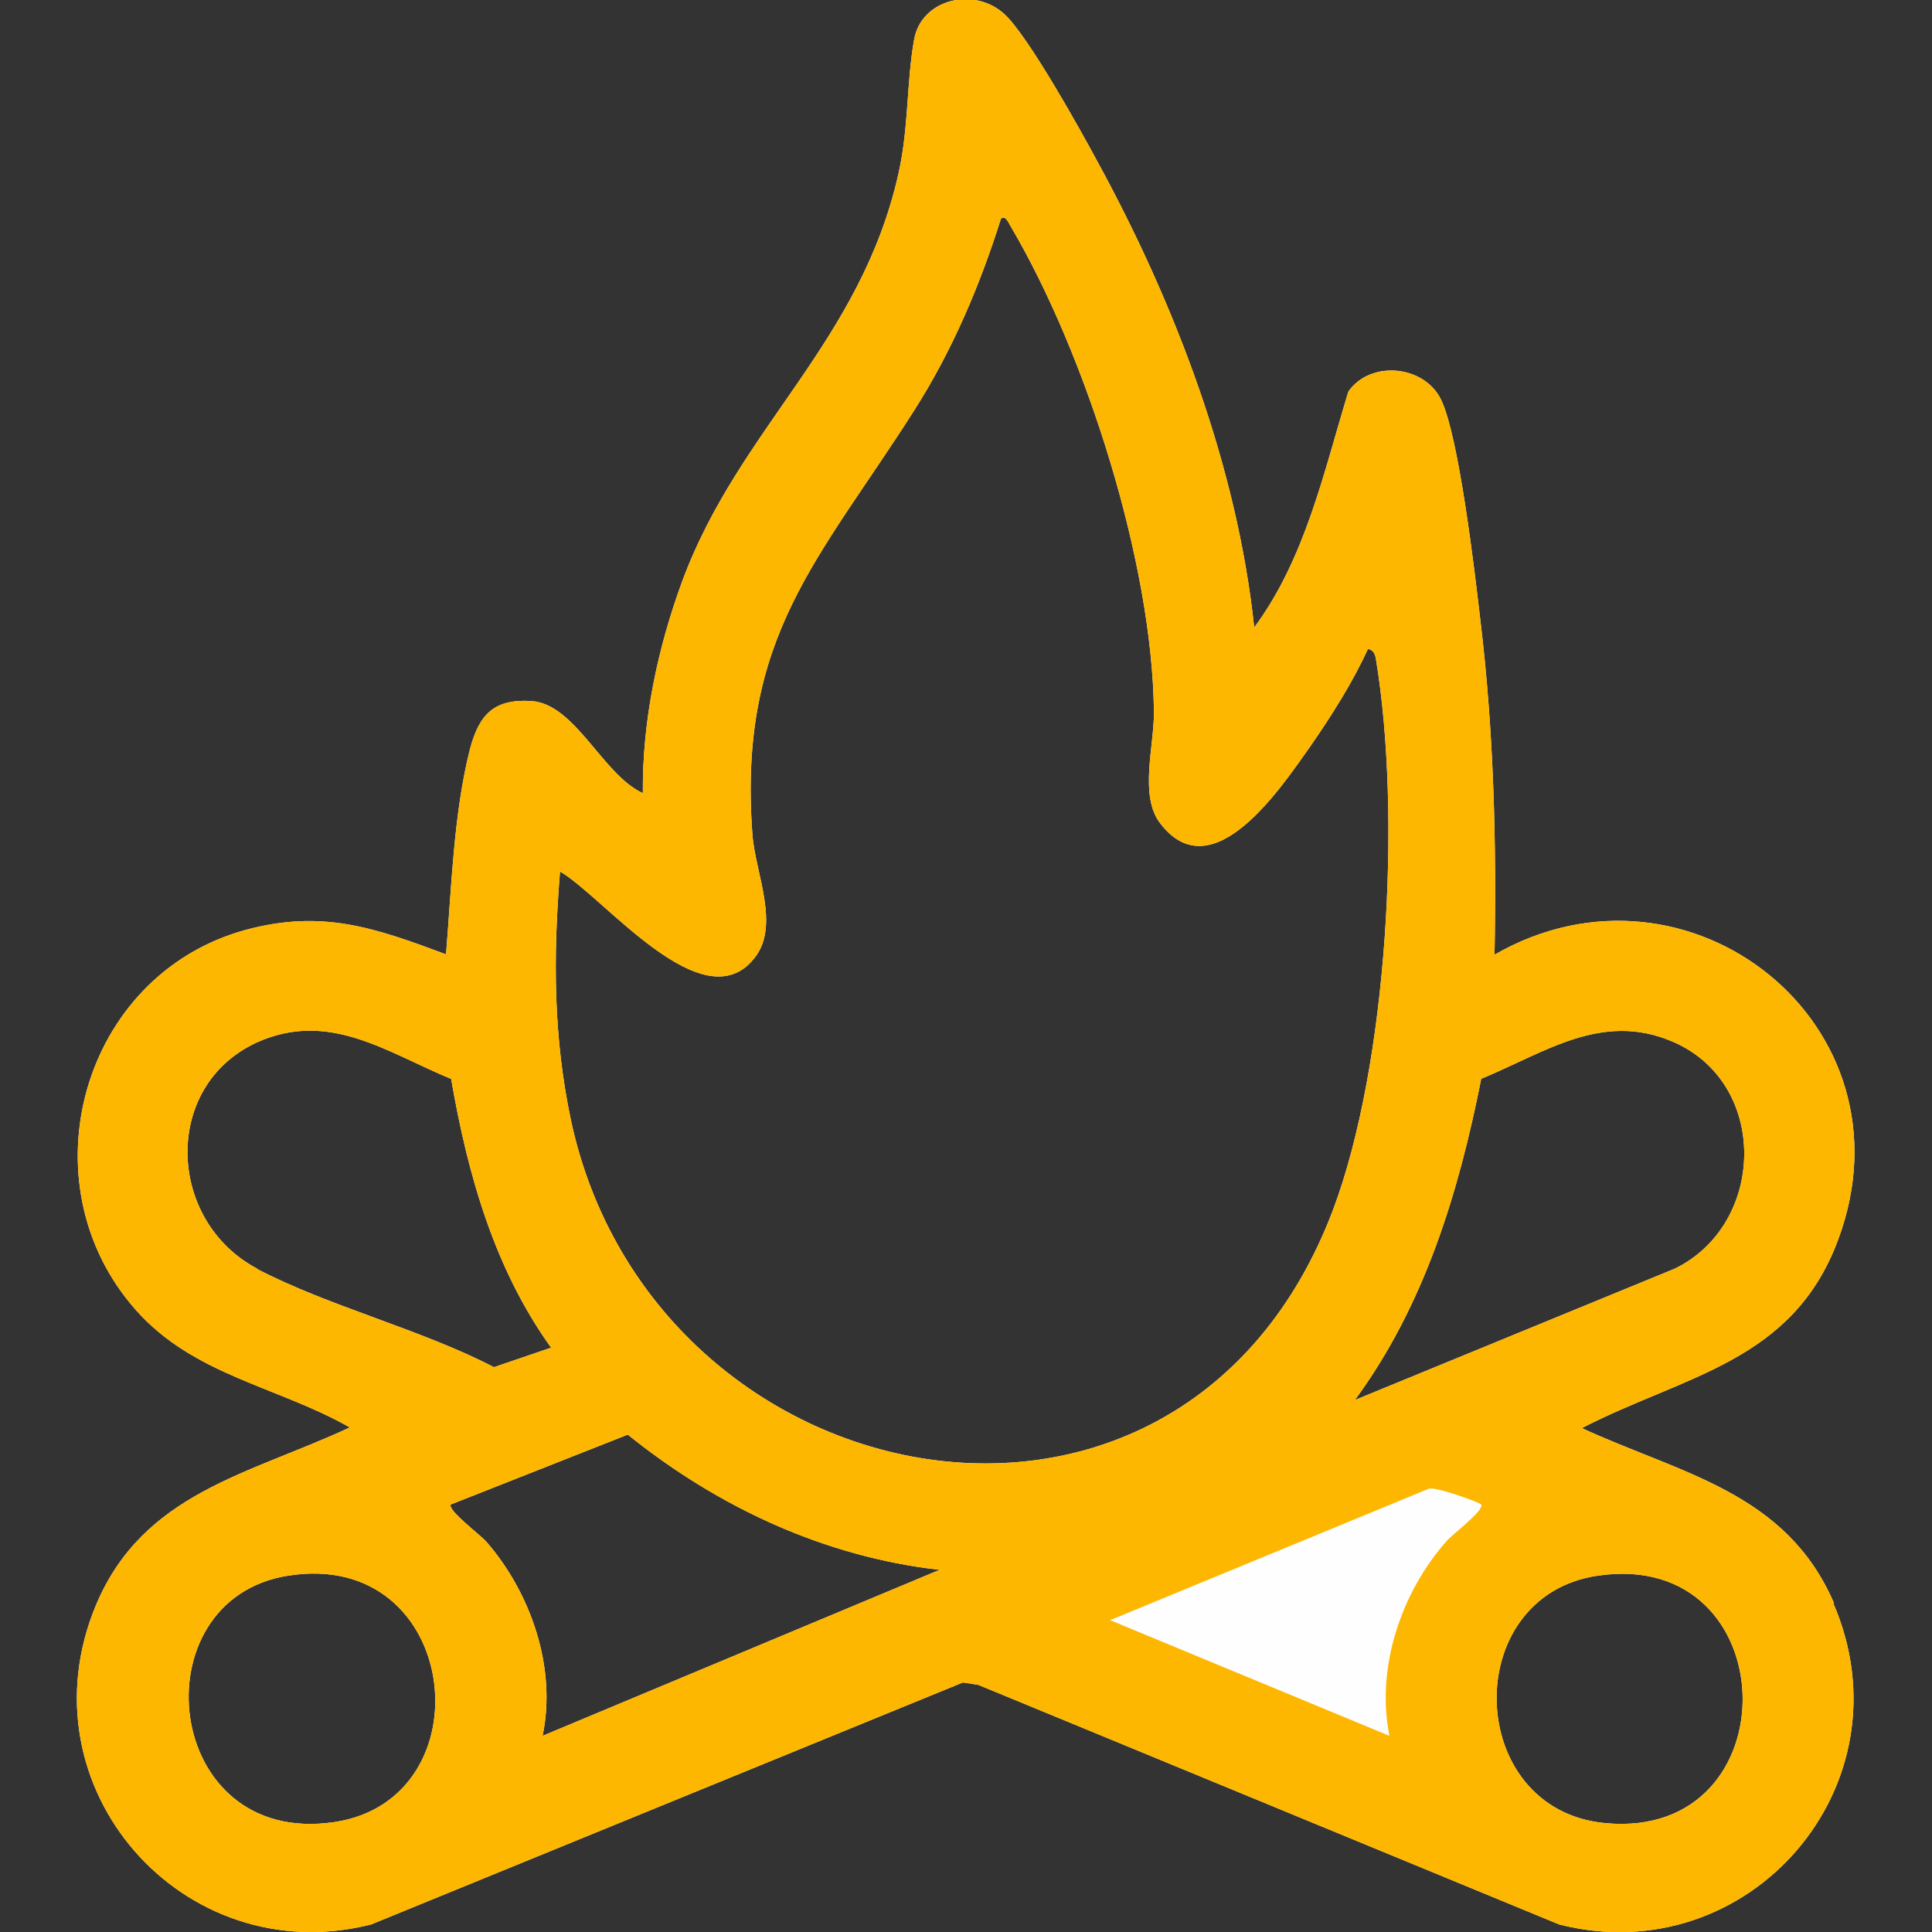 <?xml version="1.0" encoding="UTF-8"?>
<svg id="Capa_1" data-name="Capa 1" xmlns="http://www.w3.org/2000/svg" viewBox="0 0 56.44 56.44">
  <rect x="0" y="0" width="56.44" height="56.44" fill="#333333" stroke="none"/>
  <defs>
    <style>
      .cls-1 {
        fill: #feb700;
      }

      .cls-2 {
        fill: #fefefe;
      }
    </style>
  </defs>
  <path class="cls-2" d="M53.58,46.84c-1.4-3.25-4.46-3.78-7.37-5.12,3-1.55,6.16-1.92,7.49-5.51,2.33-6.27-4.37-11.58-10.04-8.32.06-3.26-.02-6.5-.41-9.74-.16-1.38-.63-5.43-1.16-6.49-.5-1-2.06-1.14-2.7-.22-.72,2.36-1.26,4.88-2.75,6.89-.5-4.72-2.32-9.47-4.58-13.61-.51-.95-2.02-3.66-2.71-4.3-.88-.82-2.45-.46-2.65.76-.22,1.26-.15,2.54-.45,3.88-1.11,4.96-4.66,7.43-6.32,11.92-.72,1.96-1.17,4.09-1.15,6.19-1.17-.53-1.97-2.6-3.25-2.69-1.1-.07-1.53.39-1.8,1.4-.48,1.89-.54,4.06-.7,6-2.09-.78-3.62-1.32-5.87-.71-4.78,1.32-6.47,7.4-3.19,11.1,1.69,1.91,4.14,2.23,6.25,3.43-2.93,1.37-6.04,1.9-7.42,5.2-2.21,5.31,2.54,10.71,8.04,9.32l17.29-7.07.45.07,16.97,7c5.56,1.41,10.31-4.09,8-9.4ZM43.26,31.52c1.87-.77,3.52-1.97,5.58-1.1,2.84,1.19,2.77,5.33.09,6.64l-9.35,3.84c2.03-2.76,3.03-6.05,3.69-9.38ZM7.51,37.06c-2.64-1.4-2.78-5.34,0-6.61,2.1-.94,3.77.28,5.67,1.07.48,2.78,1.26,5.54,2.92,7.85l-1.67.57c-2.14-1.11-4.81-1.77-6.92-2.87ZM9.76,53.23c-5.02.74-5.75-6.51-1.34-7.2,5.05-.8,5.84,6.54,1.34,7.2ZM15.85,50.71c.42-1.98-.34-4.18-1.65-5.68-.19-.21-1.14-.92-1.03-1.08l5.17-2.04c2.62,2.11,5.74,3.57,9.11,3.95l-11.6,4.85ZM16.68,32.73c-.52-2.45-.52-4.79-.32-7.27,1.26.72,4.17,4.42,5.67,2.54.78-.95.03-2.5-.05-3.63-.43-5.77,1.95-8.02,4.72-12.37,1.11-1.74,1.92-3.64,2.54-5.61.14-.12.23.14.29.23,2.2,3.73,4.14,9.84,4.18,14.18.01.99-.44,2.46.19,3.26,1.53,1.99,3.55-1.09,4.38-2.26.61-.88,1.24-1.87,1.68-2.84.17.02.22.17.24.32.74,4.47.35,11.79-1.26,16.07-4.42,11.67-19.85,8.59-22.26-2.62ZM46.9,53.26c-4.12-.38-4.28-6.64-.22-7.23,5.51-.81,5.69,7.74.22,7.23Z"/>
  <path class="cls-1" d="M53.58,46.84c-1.4-3.25-4.46-3.78-7.37-5.12,3-1.55,6.16-1.92,7.49-5.51,2.33-6.27-4.37-11.58-10.04-8.32.06-3.26-.02-6.5-.41-9.74-.16-1.38-.63-5.43-1.16-6.49-.5-1-2.06-1.14-2.7-.22-.72,2.36-1.26,4.88-2.75,6.89-.5-4.72-2.32-9.47-4.58-13.61-.51-.95-2.02-3.66-2.71-4.3-.88-.82-2.45-.46-2.65.76-.22,1.26-.15,2.54-.45,3.88-1.11,4.96-4.66,7.43-6.32,11.92-.72,1.96-1.17,4.09-1.15,6.19-1.17-.53-1.97-2.6-3.25-2.69-1.1-.07-1.53.39-1.8,1.4-.48,1.89-.54,4.06-.7,6-2.09-.78-3.62-1.32-5.87-.71-4.78,1.32-6.47,7.4-3.19,11.1,1.69,1.91,4.14,2.23,6.25,3.43-2.93,1.37-6.04,1.9-7.42,5.2-2.21,5.31,2.54,10.71,8.04,9.32l17.29-7.07.45.07,16.97,7c5.56,1.41,10.31-4.09,8-9.4ZM43.26,31.52c1.87-.77,3.52-1.97,5.58-1.1,2.84,1.19,2.77,5.33.09,6.64l-9.35,3.84c2.03-2.76,3.03-6.05,3.69-9.38ZM7.51,37.06c-2.64-1.4-2.78-5.34,0-6.61,2.1-.94,3.77.28,5.67,1.07.48,2.78,1.26,5.54,2.92,7.85l-1.67.57c-2.14-1.11-4.81-1.77-6.92-2.87ZM9.76,53.23c-5.02.74-5.75-6.51-1.34-7.2,5.05-.8,5.84,6.54,1.34,7.2ZM15.85,50.71c.42-1.98-.34-4.18-1.65-5.68-.19-.21-1.14-.92-1.03-1.08l5.17-2.04c2.62,2.11,5.74,3.57,9.11,3.95l-11.6,4.85ZM16.68,32.73c-.52-2.45-.52-4.79-.32-7.27,1.26.72,4.17,4.42,5.67,2.54.78-.95.03-2.5-.05-3.63-.43-5.77,1.95-8.02,4.72-12.37,1.11-1.74,1.92-3.64,2.54-5.61.14-.12.23.14.29.23,2.2,3.73,4.14,9.84,4.18,14.18.01.99-.44,2.46.19,3.26,1.53,1.99,3.55-1.09,4.38-2.26.61-.88,1.24-1.87,1.68-2.84.17.02.22.17.24.32.74,4.47.35,11.79-1.26,16.07-4.42,11.67-19.85,8.59-22.26-2.62ZM46.9,53.26c-4.12-.38-4.28-6.64-.22-7.23,5.51-.81,5.69,7.74.22,7.23Z"/>
  <path class="cls-2" d="M43.27,43.95c.11.16-.84.87-1.02,1.08-1.32,1.5-2.06,3.69-1.66,5.68l-8.16-3.38,9.31-3.84c.2-.07,1.48.4,1.53.46Z"/>
</svg>